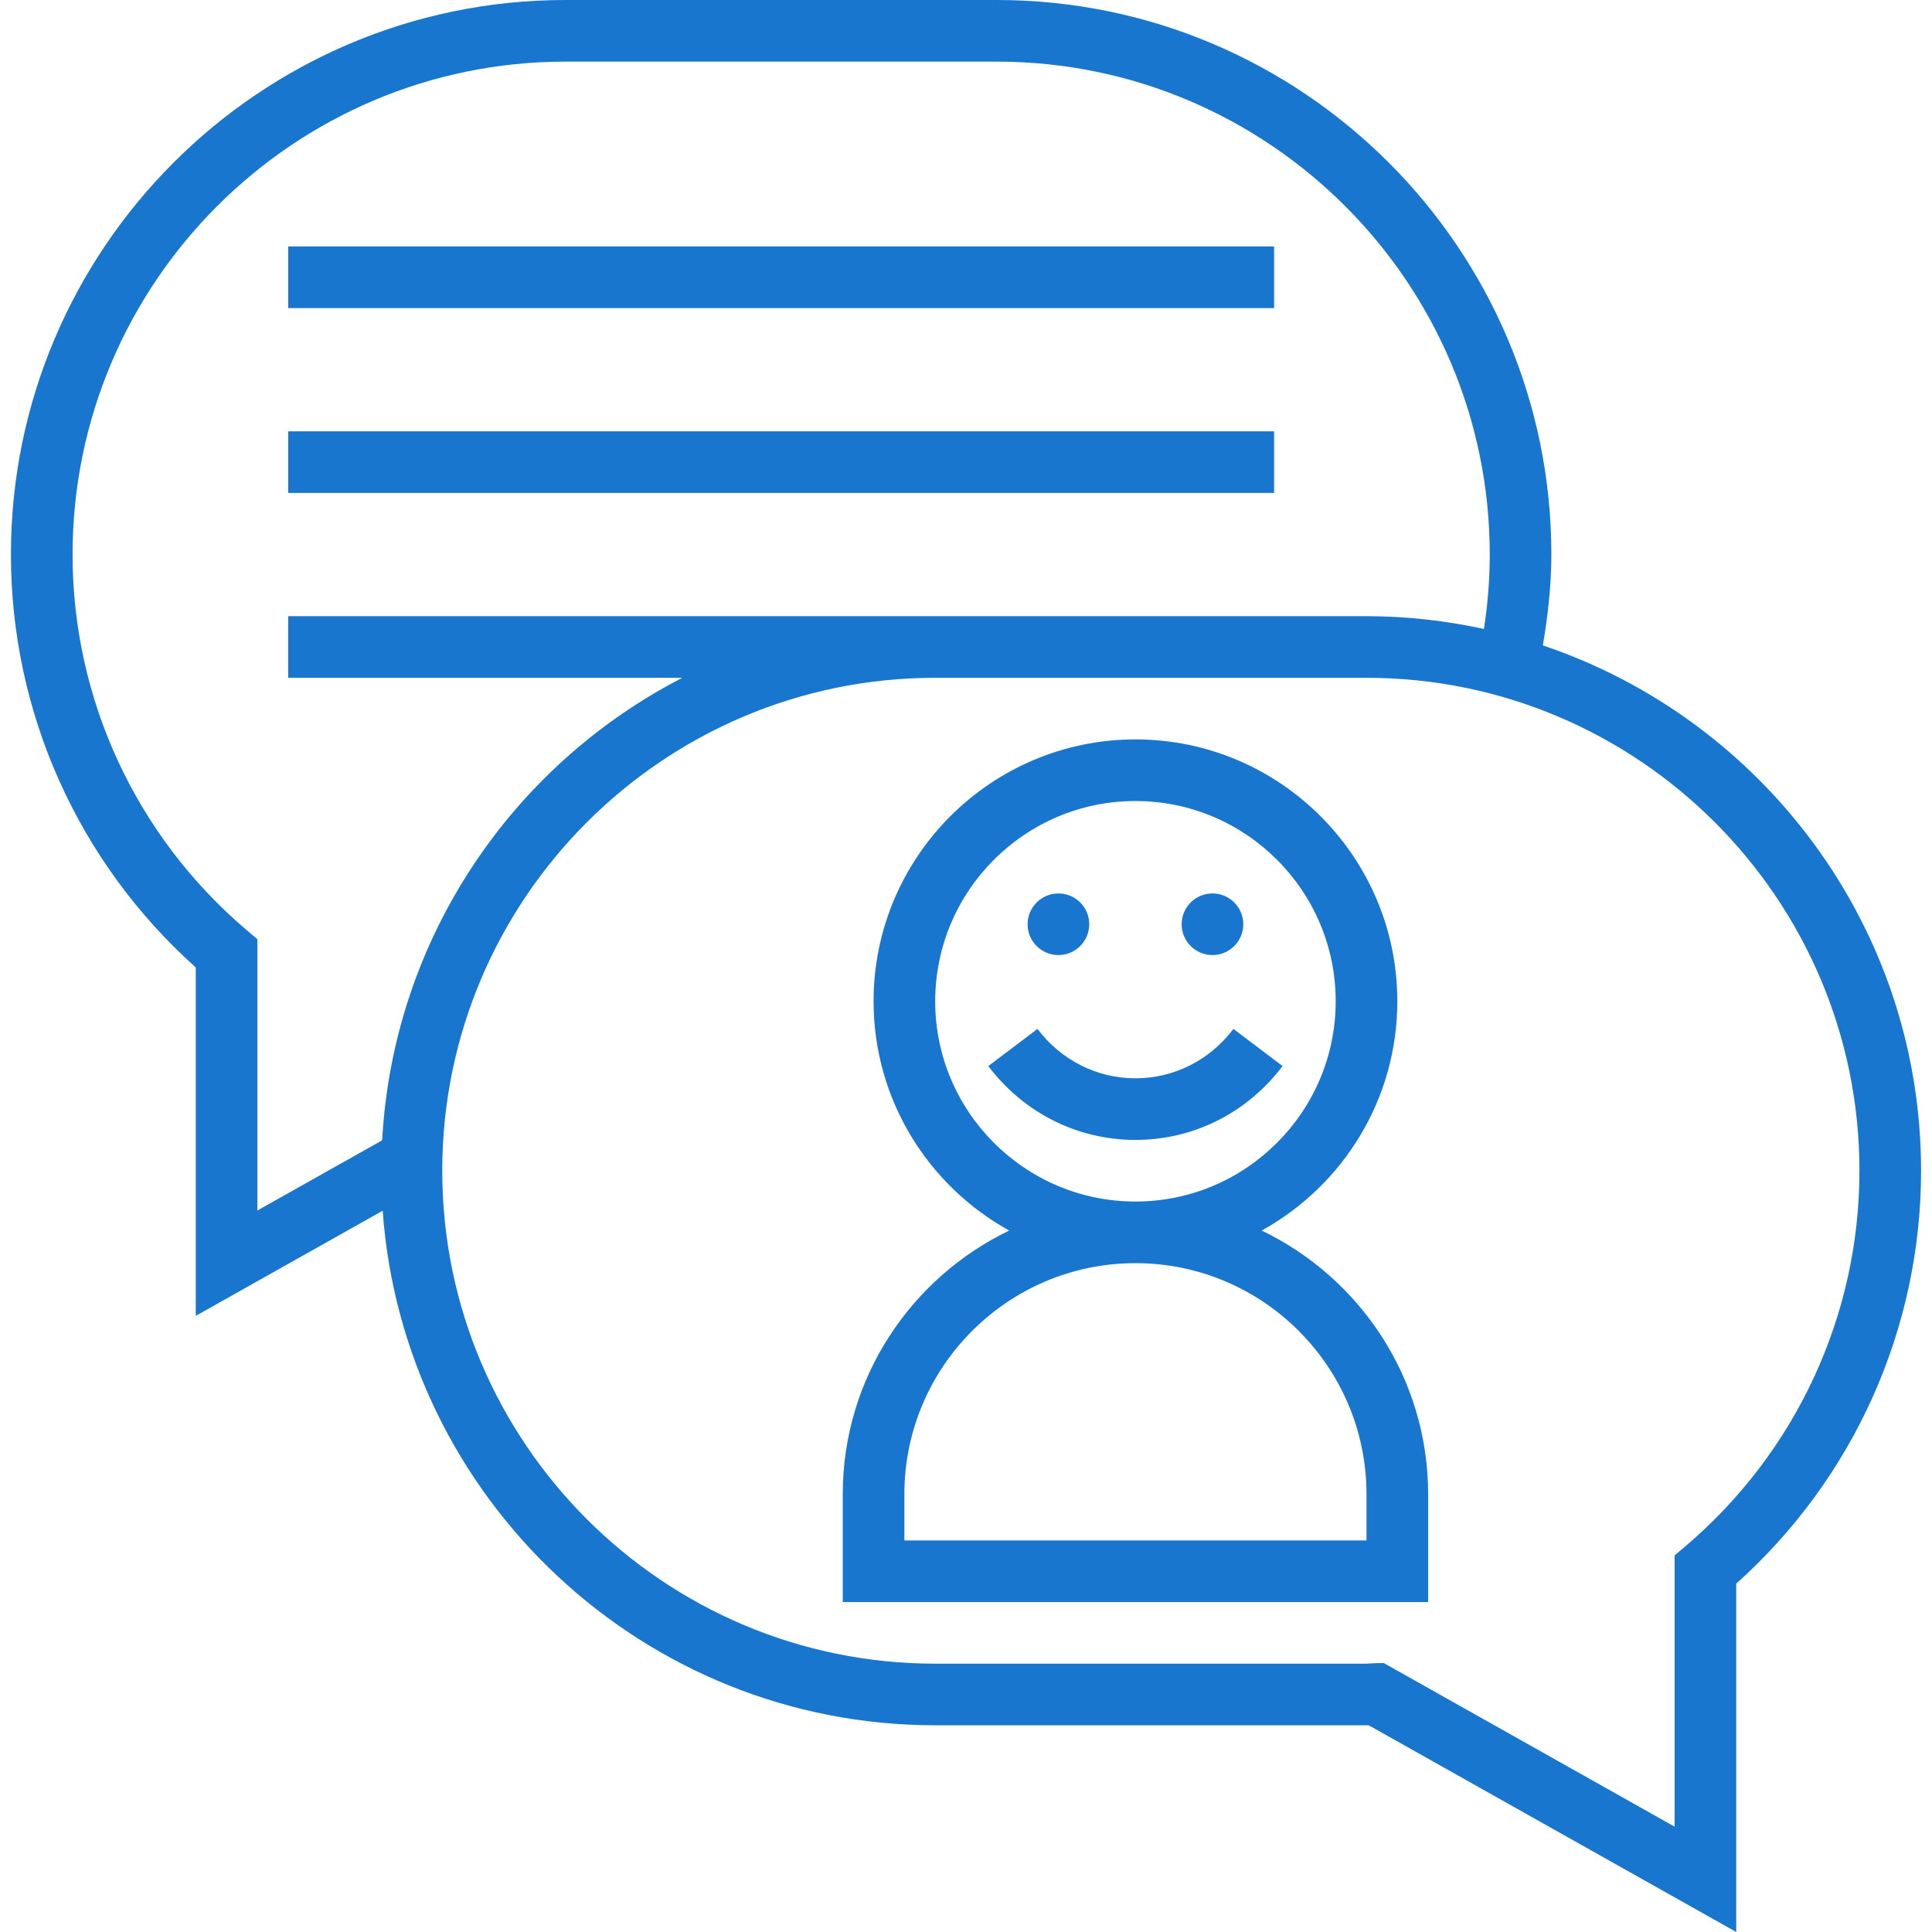 <svg xmlns="http://www.w3.org/2000/svg" viewBox="0 0 298.618 298.618"><g fill="#1876ce"><path d="M238.471 99.757c.79-4.7 1.314-9.405 1.314-14.043C239.786 38.452 201.333 0 154.071 0H87.405C40.143 0 1.69 38.452 1.69 85.714c0 24.405 10.386 47.538 28.571 63.824v53.843l28.886-16.248c3.19 44.376 40.224 79.533 85.4 79.533h66.667c.105 0 .214 0 .329-.005l56.814 31.957v-53.843c18.186-16.286 28.571-39.419 28.571-63.824.001-37.727-24.533-69.77-58.457-81.194zM59.08 176.073c-.014.067-.033.133-.048.2l-19.248 10.824v-41.924l-1.679-1.425c-17.086-14.533-26.89-35.686-26.89-58.033 0-42.01 34.181-76.19 76.19-76.19h66.667c42.01 0 76.19 34.181 76.19 76.19 0 3.79-.3 7.643-.9 11.5-5.857-1.271-11.919-1.976-18.148-1.976H44.547v9.524h60.914c-26.271 13.533-44.614 40.214-46.381 71.31zm201.434 62.913l-1.681 1.424v41.924l-44.957-25.29-1.295.024c-.31.01-.619.029-1.367.076h-66.667c-42.01 0-76.19-34.181-76.19-76.19s34.181-76.19 76.19-76.19h66.667c42.01 0 76.19 34.181 76.19 76.19.001 22.346-9.804 43.498-26.89 58.032z"/><path d="M195.014 190.2c12.481-6.9 20.962-20.19 20.962-35.438 0-22.319-18.157-40.476-40.476-40.476s-40.476 18.157-40.476 40.476c0 15.248 8.481 28.538 20.962 35.438-15.186 7.305-25.724 22.8-25.724 40.752v16.667h90.476v-16.667c0-17.952-10.538-33.447-25.724-40.752zm-50.466-35.438c0-17.067 13.886-30.952 30.952-30.952s30.952 13.886 30.952 30.952c0 17.066-13.886 30.952-30.952 30.952s-30.952-13.885-30.952-30.952zm66.665 83.333h-71.428v-7.143c0-19.695 16.019-35.714 35.714-35.714s35.714 16.019 35.714 35.714v7.143z"/><circle cx="163.595" cy="142.857" r="4.762"/><circle cx="187.405" cy="142.857" r="4.762"/><path d="M198.238 164.776l-7.595-5.743c-3.671 4.852-9.19 7.633-15.143 7.633s-11.471-2.781-15.143-7.633l-7.6 5.743c5.49 7.252 13.776 11.414 22.743 11.414s17.252-4.162 22.738-11.414zM44.548 38.095h152.381v9.524H44.548zm0 28.572h152.381v9.524H44.548z"/></g></svg>